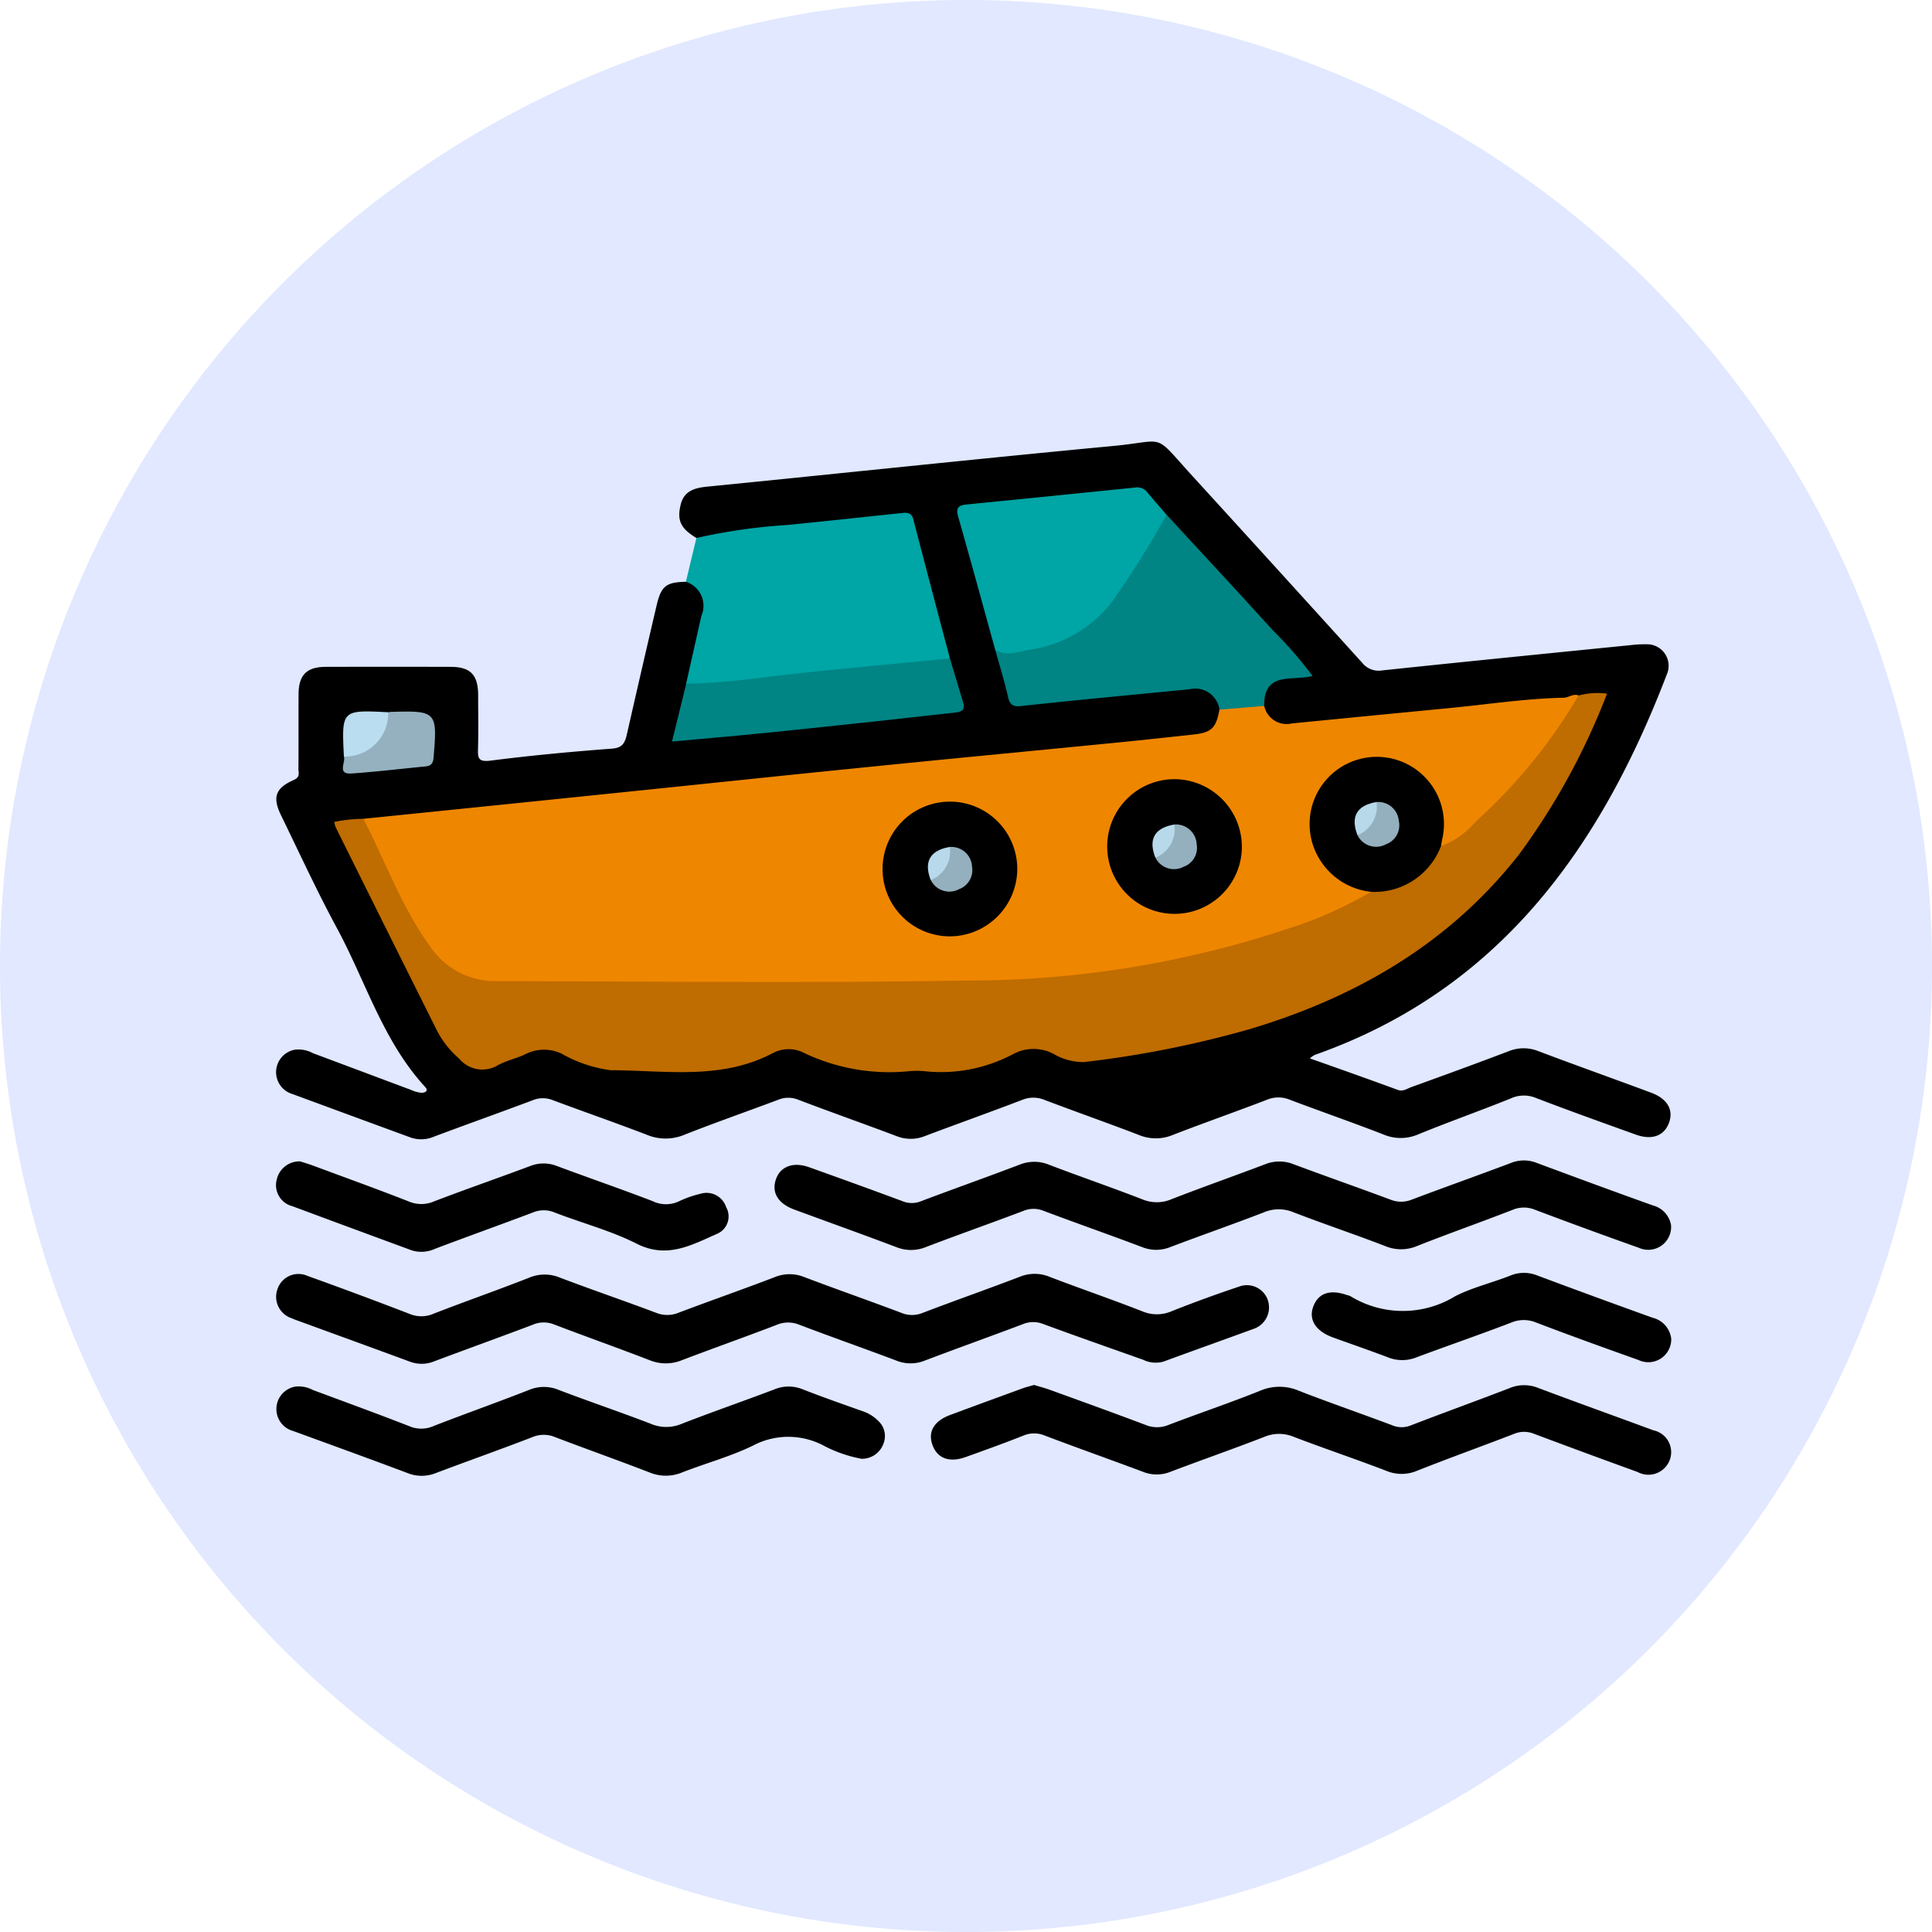 <svg xmlns="http://www.w3.org/2000/svg" xmlns:xlink="http://www.w3.org/1999/xlink" width="105" height="105" viewBox="0 0 105 105">
  <defs>
    <clipPath id="clip-path">
      <rect id="Rectángulo_42906" data-name="Rectángulo 42906" width="75.831" height="56.207" transform="translate(0 0)" fill="none"/>
    </clipPath>
  </defs>
  <g id="Grupo_170121" data-name="Grupo 170121" transform="translate(-4514 8847)">
    <path id="Trazado_164421" data-name="Trazado 164421" d="M52.5,0A52.5,52.5,0,1,1,0,52.5,52.5,52.5,0,0,1,52.5,0Z" transform="translate(4514 -8847)" fill="#e1e8ff"/>
    <g id="Grupo_170119" data-name="Grupo 170119" transform="translate(4529 -8823)">
      <g id="Grupo_170118" data-name="Grupo 170118" clip-path="url(#clip-path)">
        <path id="Trazado_164904" data-name="Trazado 164904" d="M22.849,5.239C22,4.724,21.782,4.3,21.993,3.427c.18-.744.747-.91,1.442-.979C30.793,1.718,38.145.932,45.506.237c2.951-.279,2.118-.758,4.284,1.615q4.627,5.07,9.233,10.158a1.148,1.148,0,0,0,1.111.424c4.5-.476,9-.922,13.5-1.374a6.178,6.178,0,0,1,.837-.044,1.169,1.169,0,0,1,1.115,1.641C71.972,22.1,66.465,29.805,56.451,33.333a1.561,1.561,0,0,0-.264.188c.851.3,1.64.58,2.427.861s1.575.565,2.36.854c.278.1.5-.071.724-.153,1.764-.636,3.526-1.279,5.28-1.946a2.152,2.152,0,0,1,1.62-.013c2.039.771,4.092,1.5,6.136,2.261.9.334,1.245.954.956,1.678-.272.681-.927.91-1.79.6-1.812-.653-3.627-1.3-5.425-1.991a1.7,1.7,0,0,0-1.366.025c-1.669.673-3.368,1.274-5.034,1.954a2.4,2.4,0,0,1-1.9,0c-1.677-.651-3.378-1.241-5.061-1.877a1.619,1.619,0,0,0-1.238-.013c-1.7.655-3.426,1.258-5.128,1.917a2.4,2.4,0,0,1-1.84.01c-1.7-.656-3.426-1.257-5.131-1.907a1.6,1.6,0,0,0-1.235,0c-1.752.67-3.521,1.3-5.274,1.961a2.065,2.065,0,0,1-1.549,0c-1.778-.672-3.571-1.3-5.348-1.979a1.428,1.428,0,0,0-1.088.012C25.6,36.406,23.9,37,22.223,37.66a2.654,2.654,0,0,1-2.057.018c-1.7-.656-3.428-1.251-5.136-1.892a1.443,1.443,0,0,0-1.088.014c-1.779.668-3.571,1.305-5.351,1.971a1.747,1.747,0,0,1-1.261.055Q4.117,36.649.907,35.463a1.24,1.24,0,0,1,.133-2.416A1.636,1.636,0,0,1,2,33.235q2.671,1,5.342,2a1.736,1.736,0,0,0,.576.156c.116,0,.42-.066.184-.322-2.285-2.486-3.223-5.722-4.782-8.611C2.233,24.449,1.279,22.372.279,20.321c-.479-.984-.324-1.484.686-1.931.368-.163.252-.391.254-.606.013-1.347,0-2.7.008-4.042,0-1.053.435-1.494,1.47-1.5q3.395-.009,6.789,0c1.082,0,1.5.435,1.5,1.541,0,.966.023,1.933-.007,2.9-.017.517.015.74.68.656,2.192-.28,4.4-.487,6.6-.652.576-.043.7-.312.808-.767q.8-3.525,1.625-7.044c.243-1.03.526-1.239,1.582-1.256A1.188,1.188,0,0,1,23.39,8.928a6.682,6.682,0,0,1-.29,1.553c-.193.911-.434,1.811-.619,2.723-.126.649-.317,1.282-.466,1.925-.195.842-.128.94.755.847,1.641-.172,3.283-.336,4.925-.506,2.777-.286,5.552-.589,8.332-.848,1.079-.1,1.131-.15.867-1.193-.138-.542-.282-1.081-.449-1.615-.583-2.259-1.2-4.508-1.819-6.758-.261-.951-.279-.948-1.257-.855-2.749.261-5.494.568-8.246.811a5.6,5.6,0,0,0-1.338.278.887.887,0,0,1-.936-.051"/>
        <path id="Trazado_164905" data-name="Trazado 164905" d="M53.969,47.062a1.233,1.233,0,0,1-.805,1.147c-1.64.6-3.289,1.186-4.929,1.79a1.555,1.555,0,0,1-1.11-.1c-1.815-.642-3.632-1.281-5.439-1.945a1.46,1.46,0,0,0-1.093.01c-1.777.672-3.567,1.31-5.343,1.985a2.062,2.062,0,0,1-1.548-.009c-1.754-.662-3.524-1.281-5.276-1.949a1.592,1.592,0,0,0-1.231.019c-1.7.653-3.424,1.26-5.128,1.911a2.321,2.321,0,0,1-1.767,0c-1.726-.666-3.47-1.283-5.2-1.945A1.509,1.509,0,0,0,13.945,48c-1.777.674-3.566,1.315-5.345,1.985A1.816,1.816,0,0,1,7.269,50c-2.068-.763-4.14-1.514-6.211-2.271-.071-.026-.142-.056-.211-.087a1.228,1.228,0,0,1-.76-1.6,1.2,1.2,0,0,1,1.623-.7q2.788,1,5.557,2.068a1.652,1.652,0,0,0,1.3-.014c1.723-.671,3.471-1.279,5.192-1.956a2.162,2.162,0,0,1,1.682,0c1.729.657,3.481,1.253,5.212,1.906a1.621,1.621,0,0,0,1.239-.008c1.731-.654,3.478-1.263,5.2-1.923a2.125,2.125,0,0,1,1.615-.01c1.753.665,3.524,1.282,5.278,1.945a1.513,1.513,0,0,0,1.165,0c1.751-.669,3.521-1.29,5.272-1.959a2.119,2.119,0,0,1,1.616,0c1.68.644,3.384,1.225,5.058,1.882a2.024,2.024,0,0,0,1.6-.019q1.8-.714,3.641-1.328a1.2,1.2,0,0,1,1.63,1.121"/>
        <path id="Trazado_164906" data-name="Trazado 164906" d="M75.82,42.624a1.242,1.242,0,0,1-1.744,1.194q-2.83-1.005-5.641-2.066a1.581,1.581,0,0,0-1.228,0c-1.723.673-3.471,1.283-5.19,1.966a2.237,2.237,0,0,1-1.755-.005c-1.655-.637-3.338-1.2-4.993-1.84a2.069,2.069,0,0,0-1.6.023c-1.678.649-3.379,1.238-5.061,1.878a2.052,2.052,0,0,1-1.544,0c-1.778-.671-3.572-1.3-5.351-1.969a1.43,1.43,0,0,0-1.094.005c-1.754.665-3.524,1.286-5.276,1.956a2.14,2.14,0,0,1-1.617.017c-1.849-.7-3.711-1.364-5.565-2.049-.9-.334-1.25-.949-.977-1.679.25-.672.943-.921,1.787-.62,1.694.606,3.387,1.216,5.073,1.845a1.331,1.331,0,0,0,1.02,0c1.777-.673,3.57-1.305,5.346-1.982a2.123,2.123,0,0,1,1.616.008c1.681.643,3.385,1.224,5.061,1.877a2.039,2.039,0,0,0,1.6-.016c1.676-.653,3.375-1.248,5.057-1.887a2.082,2.082,0,0,1,1.548-.01c1.757.656,3.527,1.275,5.285,1.93a1.542,1.542,0,0,0,1.16-.007c1.778-.672,3.57-1.306,5.349-1.977a1.888,1.888,0,0,1,1.4-.026c2.114.786,4.23,1.567,6.355,2.326a1.336,1.336,0,0,1,.982,1.109"/>
        <path id="Trazado_164907" data-name="Trazado 164907" d="M22.29,13.156q.414-1.844.829-3.688a1.365,1.365,0,0,0-.843-1.848q.286-1.191.572-2.381a31.252,31.252,0,0,1,4.937-.707c2.094-.209,4.186-.434,6.278-.655.282-.03.487.019.572.344q.987,3.784,1.991,7.564a5.463,5.463,0,0,1-2.651.51c-3.38.357-6.763.678-10.143,1.039a2,2,0,0,1-1.542-.178" fill="#00a5a5"/>
        <path id="Trazado_164908" data-name="Trazado 164908" d="M41.2,51.27c.274.083.567.158.851.261,1.739.631,3.481,1.258,5.212,1.912a1.624,1.624,0,0,0,1.24,0c1.657-.634,3.343-1.2,4.987-1.861a2.674,2.674,0,0,1,2.12.011c1.677.653,3.381,1.236,5.064,1.872a1.315,1.315,0,0,0,1.019-.005c1.775-.684,3.563-1.33,5.338-2.014a2.038,2.038,0,0,1,1.546-.022c2.088.786,4.189,1.536,6.281,2.311a1.21,1.21,0,0,1,.9,1.579A1.237,1.237,0,0,1,74,56q-2.824-1.023-5.637-2.079a1.417,1.417,0,0,0-1.087.011c-1.751.674-3.516,1.31-5.26,2a2.16,2.16,0,0,1-1.683,0c-1.656-.636-3.34-1.2-5-1.835a2.071,2.071,0,0,0-1.6-.014c-1.7.661-3.425,1.262-5.131,1.909a1.985,1.985,0,0,1-1.475,0c-1.78-.666-3.574-1.3-5.351-1.974a1.491,1.491,0,0,0-1.167.008c-1.037.41-2.086.789-3.137,1.165-.9.319-1.553.057-1.806-.695-.237-.7.108-1.278.986-1.6,1.306-.487,2.616-.965,3.927-1.443.188-.069.385-.115.613-.182"/>
        <path id="Trazado_164909" data-name="Trazado 164909" d="M31.822,55.281a7.243,7.243,0,0,1-2.022-.695,4.1,4.1,0,0,0-3.882-.018c-1.225.593-2.561.955-3.836,1.451a2.3,2.3,0,0,1-1.766.011c-1.7-.658-3.421-1.267-5.126-1.917a1.584,1.584,0,0,0-1.228-.019c-1.749.676-3.518,1.3-5.271,1.962a2.06,2.06,0,0,1-1.547,0C5.082,55.28,3.009,54.53.939,53.774a1.237,1.237,0,0,1,.108-2.414A1.619,1.619,0,0,1,2,51.542c1.757.653,3.519,1.294,5.265,1.976a1.639,1.639,0,0,0,1.3-.016c1.722-.672,3.468-1.286,5.189-1.963a2.079,2.079,0,0,1,1.609,0c1.658.631,3.34,1.2,4.994,1.836a2.14,2.14,0,0,0,1.673.014c1.675-.655,3.378-1.24,5.059-1.88a2.017,2.017,0,0,1,1.543,0c1.062.415,2.138.793,3.212,1.173a2.17,2.17,0,0,1,.9.552A1.117,1.117,0,0,1,33,54.494a1.235,1.235,0,0,1-1.175.787"/>
        <path id="Trazado_164910" data-name="Trazado 164910" d="M1.309,39.118c.194.063.461.14.721.236C3.763,40,5.5,40.622,7.223,41.3a1.734,1.734,0,0,0,1.368-.008c1.726-.662,3.475-1.265,5.206-1.914a1.979,1.979,0,0,1,1.473-.007c1.732.647,3.481,1.247,5.206,1.911a1.649,1.649,0,0,0,1.438,0,5.66,5.66,0,0,1,1.145-.4,1.122,1.122,0,0,1,1.408.729,1.027,1.027,0,0,1-.479,1.438c-1.389.606-2.726,1.384-4.386.543-1.414-.715-2.982-1.123-4.47-1.7a1.509,1.509,0,0,0-1.158,0c-1.778.67-3.566,1.31-5.343,1.982a1.756,1.756,0,0,1-1.259.078Q4.124,42.757.885,41.553a1.178,1.178,0,0,1-.849-1.427,1.266,1.266,0,0,1,1.273-1.008"/>
        <path id="Trazado_164911" data-name="Trazado 164911" d="M75.827,48.735a1.245,1.245,0,0,1-1.781,1.177c-1.86-.662-3.718-1.331-5.562-2.036a1.758,1.758,0,0,0-1.369.011c-1.7.651-3.426,1.245-5.134,1.882a2.082,2.082,0,0,1-1.548,0c-.993-.38-2-.721-3-1.086-.945-.345-1.332-.983-1.05-1.7s.917-.924,1.853-.591a.742.742,0,0,1,.145.045,5.453,5.453,0,0,0,5.706.009c.941-.478,2-.727,2.986-1.116a1.934,1.934,0,0,1,1.472-.012q3.129,1.17,6.276,2.3a1.332,1.332,0,0,1,1.005,1.128"/>
        <path id="Trazado_164912" data-name="Trazado 164912" d="M4.747,20.5q6.887-.7,13.773-1.409c4.793-.492,9.585-1,14.378-1.478,4.315-.434,8.632-.843,12.947-1.269,1.338-.132,2.673-.279,4.01-.424.988-.107,1.236-.347,1.42-1.354a2.882,2.882,0,0,1,2.433-.2,1.247,1.247,0,0,0,1.509.95q4.316-.424,8.634-.841c2.044-.2,4.077-.512,6.134-.555.28-.006.515-.239.805-.125.084.341-.149.579-.3.826a28.384,28.384,0,0,1-6.309,7.129,2.887,2.887,0,0,1-.567.378.258.258,0,0,1-.409-.177,1.607,1.607,0,0,1,.04-.6,3.576,3.576,0,0,0-3.067-4.012A3.461,3.461,0,0,0,58.7,24.053c.3.117.731.075.838.523a1.68,1.68,0,0,1-.853.61A41.771,41.771,0,0,1,46.29,28.778a80.409,80.409,0,0,1-11.614.78c-7.394-.006-14.787-.025-22.181.012a5.17,5.17,0,0,1-4.741-2.628,59.184,59.184,0,0,1-2.915-5.779.778.778,0,0,1-.092-.658" fill="#ef8600"/>
        <path id="Trazado_164913" data-name="Trazado 164913" d="M4.747,20.5c1.2,2.314,2.079,4.8,3.623,6.924a4.245,4.245,0,0,0,3.539,1.9c8.51.01,17.021.112,25.527-.033a55.115,55.115,0,0,0,17.575-2.821,22.48,22.48,0,0,0,4.5-2,.462.462,0,0,1,.39-.194,3.74,3.74,0,0,0,3.034-1.969c.088-.146.16-.324.38-.318A4.522,4.522,0,0,0,65.2,20.652,28.831,28.831,0,0,0,70.79,13.8a3.927,3.927,0,0,1,1.549-.1,37.232,37.232,0,0,1-4.776,8.73c-3.794,4.844-8.834,7.758-14.64,9.5a56.307,56.307,0,0,1-9.009,1.791,3.2,3.2,0,0,1-1.667-.451,2.344,2.344,0,0,0-2.186.018,8.341,8.341,0,0,1-4.853.926,4.729,4.729,0,0,0-.762,0,10.813,10.813,0,0,1-5.7-.965A1.829,1.829,0,0,0,27,33.236c-2.813,1.483-5.859.933-8.823.927a7.331,7.331,0,0,1-2.649-.895,2.223,2.223,0,0,0-1.969.023c-.5.241-1.071.353-1.548.63a1.634,1.634,0,0,1-2.058-.39A5.025,5.025,0,0,1,8.7,31.912Q5.957,26.426,3.231,20.934a1.4,1.4,0,0,1-.061-.266A8.285,8.285,0,0,1,4.747,20.5" fill="#bf6c00"/>
        <path id="Trazado_164914" data-name="Trazado 164914" d="M53.708,14.368l-2.433.2a1.326,1.326,0,0,0-1.625-1.108q-2.789.27-5.577.541-1.809.179-3.616.374c-.389.042-.582-.078-.675-.5-.19-.86-.457-1.7-.692-2.554.6-.089,1.2-.076,1.806-.185a7.139,7.139,0,0,0,4.971-3.318c.652-1.028,1.254-2.088,1.888-3.128.168-.275.289-.6.644-.717,1.918,2.083,3.851,4.152,5.748,6.253a22.122,22.122,0,0,1,2.189,2.512c-1.069.29-2.664-.281-2.628,1.626" fill="#008484"/>
        <path id="Trazado_164915" data-name="Trazado 164915" d="M48.4,3.978A50.745,50.745,0,0,1,45.378,8.79a6.947,6.947,0,0,1-4.437,2.527c-.608.1-1.234.369-1.851.009-.668-2.417-1.324-4.837-2.016-7.247-.143-.5.036-.622.472-.664q4.576-.451,9.152-.92a.694.694,0,0,1,.664.27c.339.41.691.809,1.037,1.213" fill="#00a5a5"/>
        <path id="Trazado_164916" data-name="Trazado 164916" d="M22.29,13.156c2.093-.016,4.156-.353,6.23-.576,1.025-.11,2.051-.21,3.076-.31q2.515-.246,5.03-.485c.241.8.48,1.6.723,2.4.112.37-.054.5-.4.536-1.259.132-2.516.285-3.775.419-2.316.248-4.633.5-6.951.728-1.53.154-3.063.283-4.7.433.269-1.093.52-2.118.772-3.143" fill="#008484"/>
        <path id="Trazado_164917" data-name="Trazado 164917" d="M6.1,14.708c.05-.006.1-.017.15-.019,2.484-.072,2.529-.014,2.31,2.505-.029.335-.165.434-.45.461-1.33.129-2.659.288-3.992.382-.819.057-.323-.592-.427-.92a1.68,1.68,0,0,1,.678-.3A2.274,2.274,0,0,0,5.8,15.386a1.664,1.664,0,0,1,.3-.678" fill="#95b1bf"/>
        <path id="Trazado_164918" data-name="Trazado 164918" d="M6.1,14.708a2.352,2.352,0,0,1-2.409,2.409c-.127-2.536-.127-2.536,2.409-2.409" fill="#baddef"/>
        <path id="Trazado_164919" data-name="Trazado 164919" d="M36.627,26.889a3.661,3.661,0,1,1,3.66-3.625,3.681,3.681,0,0,1-3.66,3.625"/>
        <path id="Trazado_164920" data-name="Trazado 164920" d="M52.494,22.041a3.66,3.66,0,1,1-3.587-3.694,3.688,3.688,0,0,1,3.587,3.694"/>
        <path id="Trazado_164921" data-name="Trazado 164921" d="M63.312,21.988a3.857,3.857,0,0,1-3.8,2.481,3.744,3.744,0,0,1-3.171-2.593,3.651,3.651,0,1,1,7.039-.261c-.029.122-.043.248-.064.373"/>
        <path id="Trazado_164922" data-name="Trazado 164922" d="M36.618,22.031a1.127,1.127,0,0,1,1.211,1.083,1.1,1.1,0,0,1-.7,1.208,1.122,1.122,0,0,1-1.541-.492,4.668,4.668,0,0,0,1.034-1.8" fill="#94b0be"/>
        <path id="Trazado_164923" data-name="Trazado 164923" d="M36.618,22.031a1.665,1.665,0,0,1-1.034,1.8c-.39-1-.036-1.62,1.034-1.8" fill="#b7d9eb"/>
        <path id="Trazado_164924" data-name="Trazado 164924" d="M48.826,20.81a1.13,1.13,0,0,1,1.212,1.084,1.091,1.091,0,0,1-.7,1.208,1.126,1.126,0,0,1-1.543-.492,4.682,4.682,0,0,0,1.035-1.8" fill="#94b0be"/>
        <path id="Trazado_164925" data-name="Trazado 164925" d="M48.826,20.81a1.665,1.665,0,0,1-1.035,1.8c-.39-1.009-.041-1.616,1.035-1.8" fill="#b7d9ea"/>
        <path id="Trazado_164926" data-name="Trazado 164926" d="M59.812,19.589A1.121,1.121,0,0,1,61.02,20.6a1.1,1.1,0,0,1-.695,1.285,1.129,1.129,0,0,1-1.548-.492,4.682,4.682,0,0,0,1.035-1.8" fill="#94b0be"/>
        <path id="Trazado_164927" data-name="Trazado 164927" d="M59.812,19.589a1.667,1.667,0,0,1-1.035,1.8c-.389-1.006-.035-1.621,1.035-1.8" fill="#b7d9ea"/>
      </g>
    </g>
  </g>
</svg>
